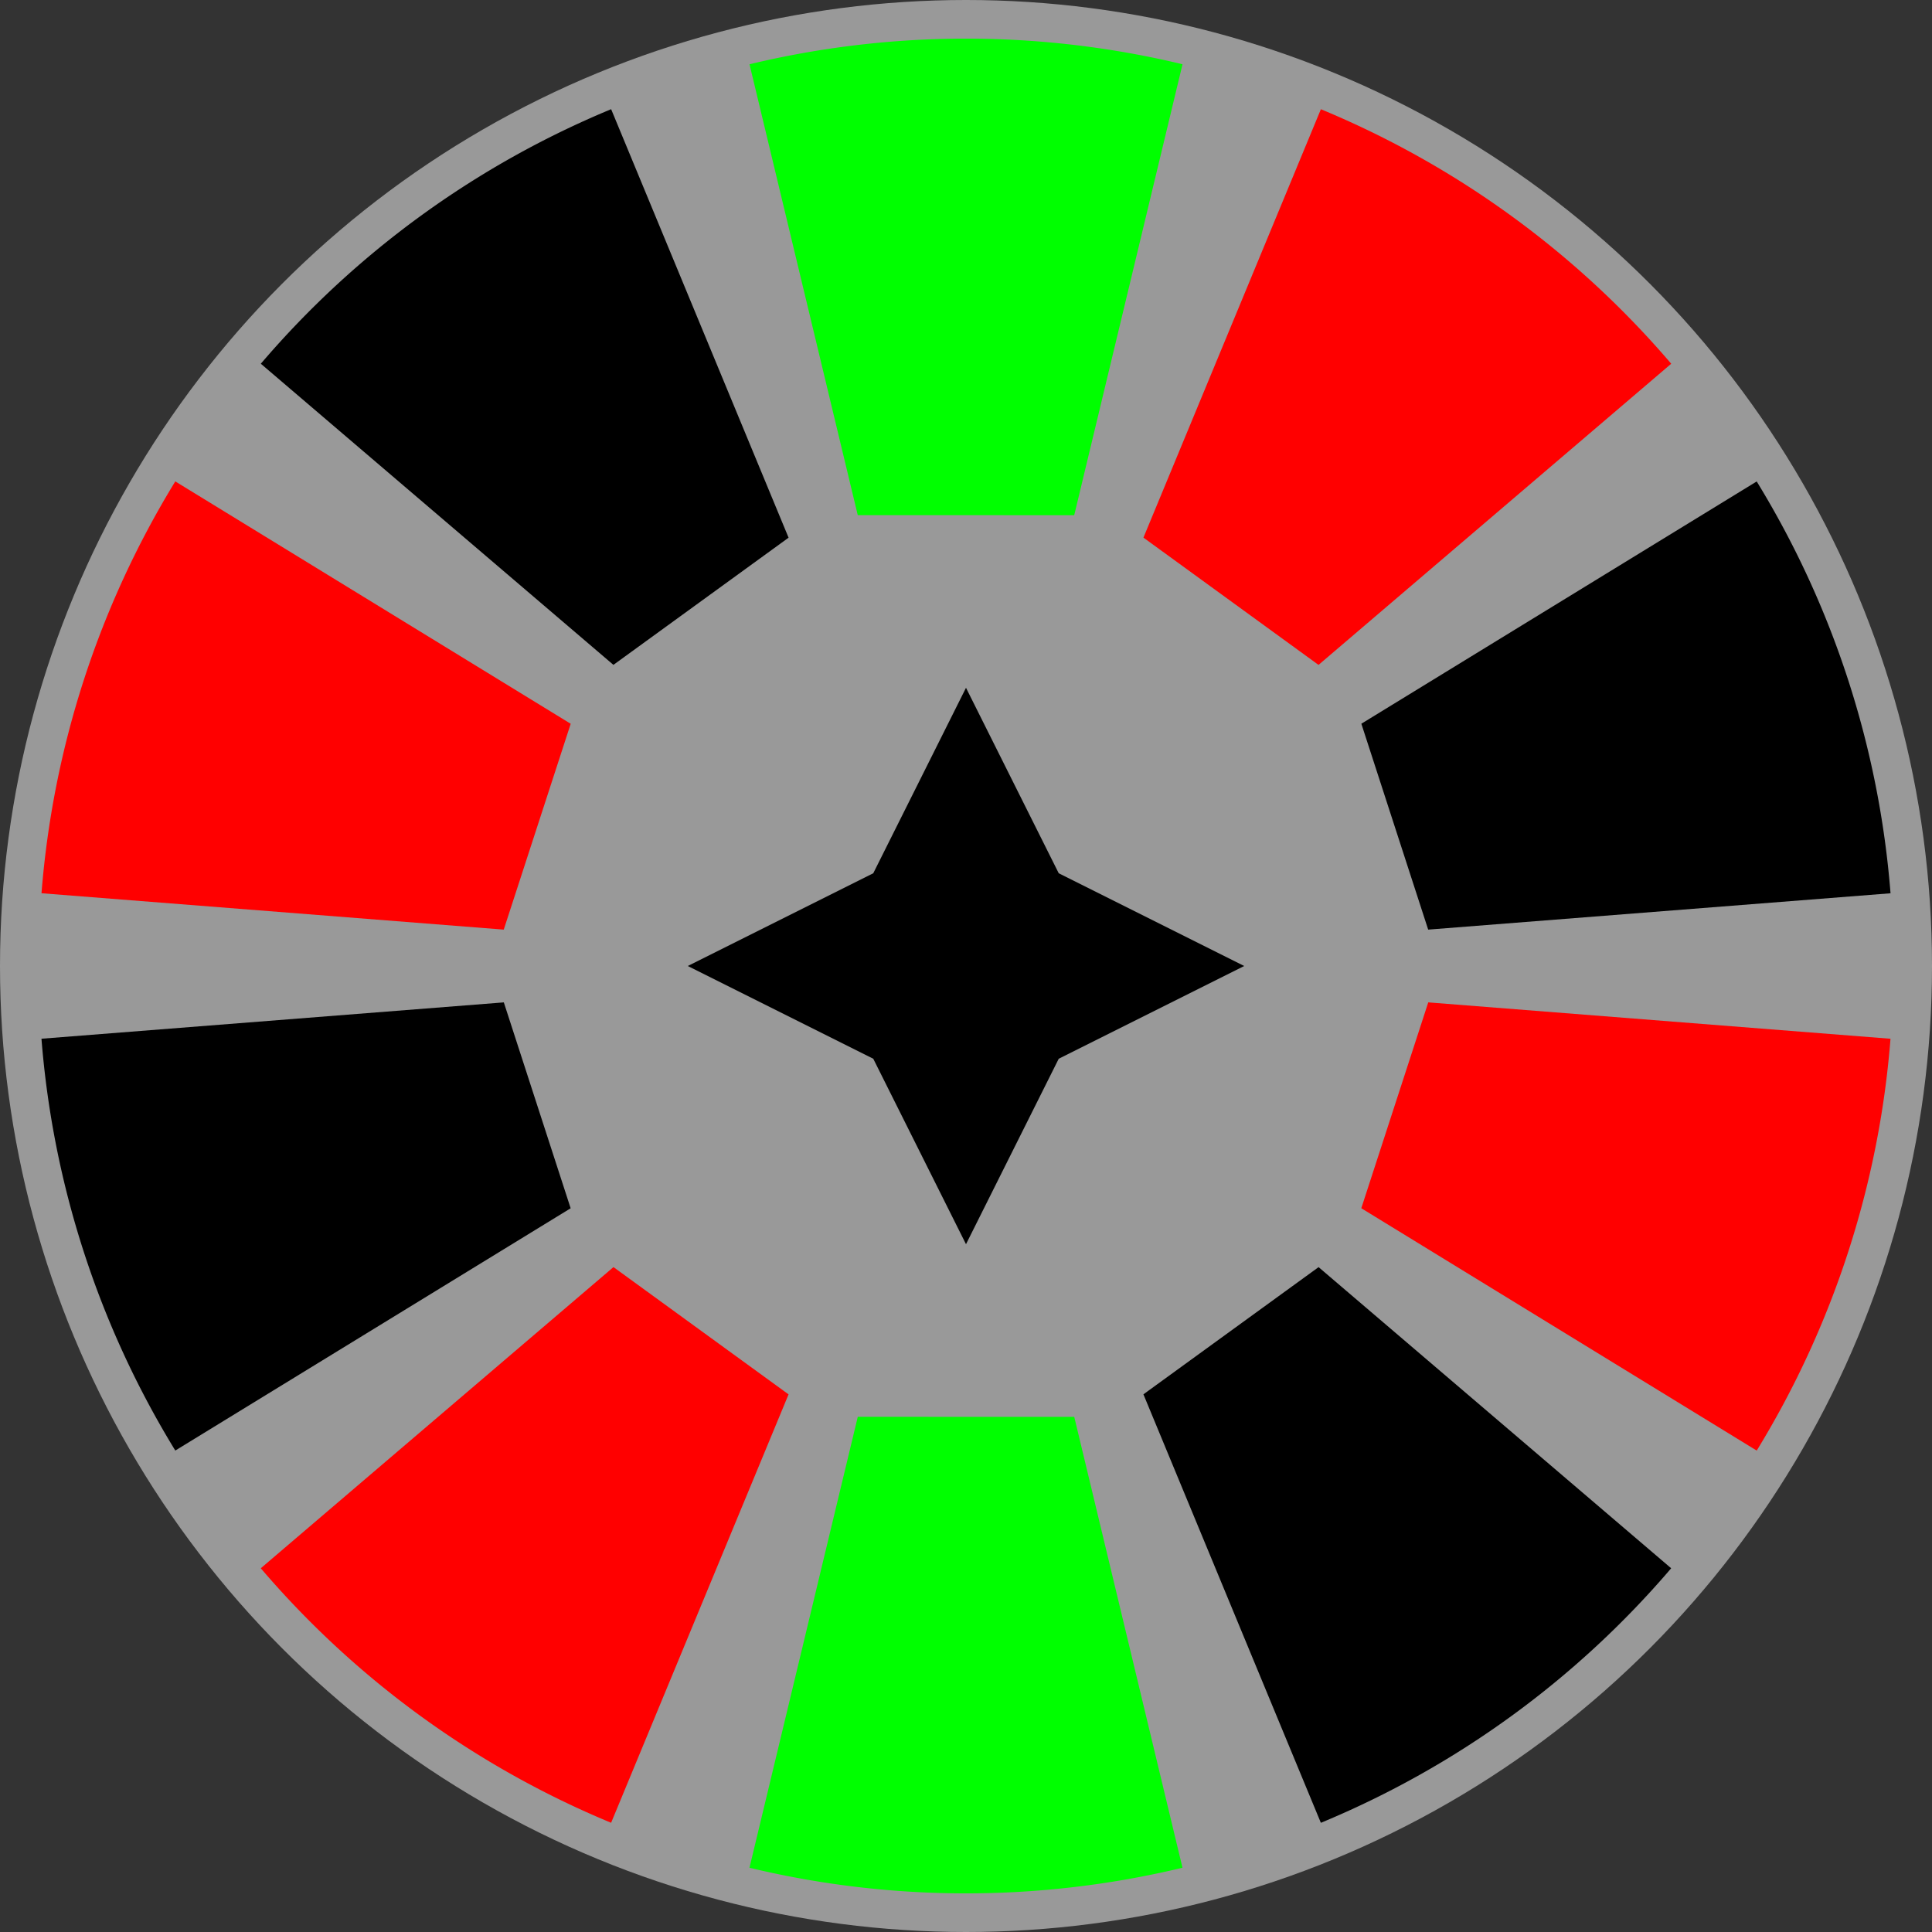 <svg version="1.1" xmlns="http://www.w3.org/2000/svg" width="16" height="16" data-icon="roulette-16" class="iconning iconning-roulette-16" viewBox="0 0 16 16" id="roulette16">
    <rect x="0" y="0" width="16" height="16" fill="#333333" stroke="none"/>
    <g class="iconning-metadata">
        <title>Roulette Wheel</title>
    </g>
    <g class="iconning-container" data-width="16" data-height="16">
        <g data-width="16" data-height="16" transform="translate(8.0 8.0)">
            <!-- Background Circle -->
            <circle class="iconning-bg iconning-roulette-bg" fill="rgb(255,255,255)" fill-opacity="0.5" r="8.0" style="stroke:none"/>
            <!-- Slots -->
            <g data-width="16" data-height="16" transform="rotate(22.5)">
                <path class="iconning iconning-roulette iconning-roulette-16 iconning-roulette-slot-red" d="M 0 -3.84 V -7.68 A 7.68 7.68 0 0 1 3.487 -6.843 L 1.743 -3.421" fill="rgb(255,0,0)" style="stroke:none"/>
            </g>
            <g data-width="16" data-height="16" transform="rotate(58.5)">
                <path class="iconning iconning-roulette iconning-roulette-16 iconning-roulette-slot-black" d="M 0 -3.84 V -7.68 A 7.68 7.68 0 0 1 3.487 -6.843 L 1.743 -3.421" fill="rgb(0,0,0)" style="stroke:none"/>
            </g>
            <g data-width="16" data-height="16" transform="rotate(94.5)">
                <path class="iconning iconning-roulette iconning-roulette-16 iconning-roulette-slot-red" d="M 0 -3.84 V -7.68 A 7.68 7.68 0 0 1 3.487 -6.843 L 1.743 -3.421" fill="rgb(255,0,0)" style="stroke:none"/>
            </g>
            <g data-width="16" data-height="16" transform="rotate(130.5)">
                <path class="iconning iconning-roulette iconning-roulette-16 iconning-roulette-slot-black" d="M 0 -3.84 V -7.68 A 7.68 7.68 0 0 1 3.487 -6.843 L 1.743 -3.421" fill="rgb(0,0,0)" style="stroke:none"/>
            </g>
            <g data-width="16" data-height="16" transform="rotate(166.5)">
                <path class="iconning iconning-roulette iconning-roulette-16 iconning-roulette-slot-green" d="M 0 -3.84 V -7.68 A 7.68 7.68 0 0 1 3.487 -6.843 L 1.743 -3.421" fill="rgb(0,255,0)" style="stroke:none"/>
            </g>
            <g data-width="16" data-height="16" transform="rotate(202.5)">
                <path class="iconning iconning-roulette iconning-roulette-16 iconning-roulette-slot-red" d="M 0 -3.84 V -7.68 A 7.68 7.68 0 0 1 3.487 -6.843 L 1.743 -3.421" fill="rgb(255,0,0)" style="stroke:none"/>
            </g>
            <g data-width="16" data-height="16" transform="rotate(238.5)">
                <path class="iconning iconning-roulette iconning-roulette-16 iconning-roulette-slot-black" d="M 0 -3.84 V -7.68 A 7.68 7.68 0 0 1 3.487 -6.843 L 1.743 -3.421" fill="rgb(0,0,0)" style="stroke:none"/>
            </g>
            <g data-width="16" data-height="16" transform="rotate(274.5)">
                <path class="iconning iconning-roulette iconning-roulette-16 iconning-roulette-slot-red" d="M 0 -3.84 V -7.68 A 7.68 7.68 0 0 1 3.487 -6.843 L 1.743 -3.421" fill="rgb(255,0,0)" style="stroke:none"/>
            </g>
            <g data-width="16" data-height="16" transform="rotate(310.5)">
                <path class="iconning iconning-roulette iconning-roulette-16 iconning-roulette-slot-black" d="M 0 -3.84 V -7.68 A 7.68 7.68 0 0 1 3.487 -6.843 L 1.743 -3.421" fill="rgb(0,0,0)" style="stroke:none"/>
            </g>
            <g data-width="16" data-height="16" transform="rotate(346.5)">
                <path class="iconning iconning-roulette iconning-roulette-16 iconning-roulette-slot-green" d="M 0 -3.84 V -7.68 A 7.68 7.68 0 0 1 3.487 -6.843 L 1.743 -3.421" fill="rgb(0,255,0)" style="stroke:none"/>
            </g>
            <!-- Center -->
            <path class="iconning iconning-roulette iconning-roulette-16 iconning-stroke iconning-roulette-center" d="M 0 2.304 L 0.768 0.768 L 2.304 0 L 0.768 -0.768 L 0 -2.304 L -0.768 -0.768 L -2.304 0 L -0.768 0.768 L 0 2.304" fill="rgb(  0,  0,  0)" style="stroke:none"/>
            <!-- Foreground Circle (transparent for mouseover event only)-->
            <circle class="iconning-fg iconning-roulette-fg" fill="rgb(255,255,255)" r="8.0" style="stroke:none; fill-opacity:0" id="roulette16circle"/>
        </g>
        <animateTransform attributeName="transform" dur="0.5s" type="rotate" from="0.0 8.0 8.0" to="180.0 8.0 8.0" begin="roulette16circle.mouseover"/>
    </g>
</svg>
